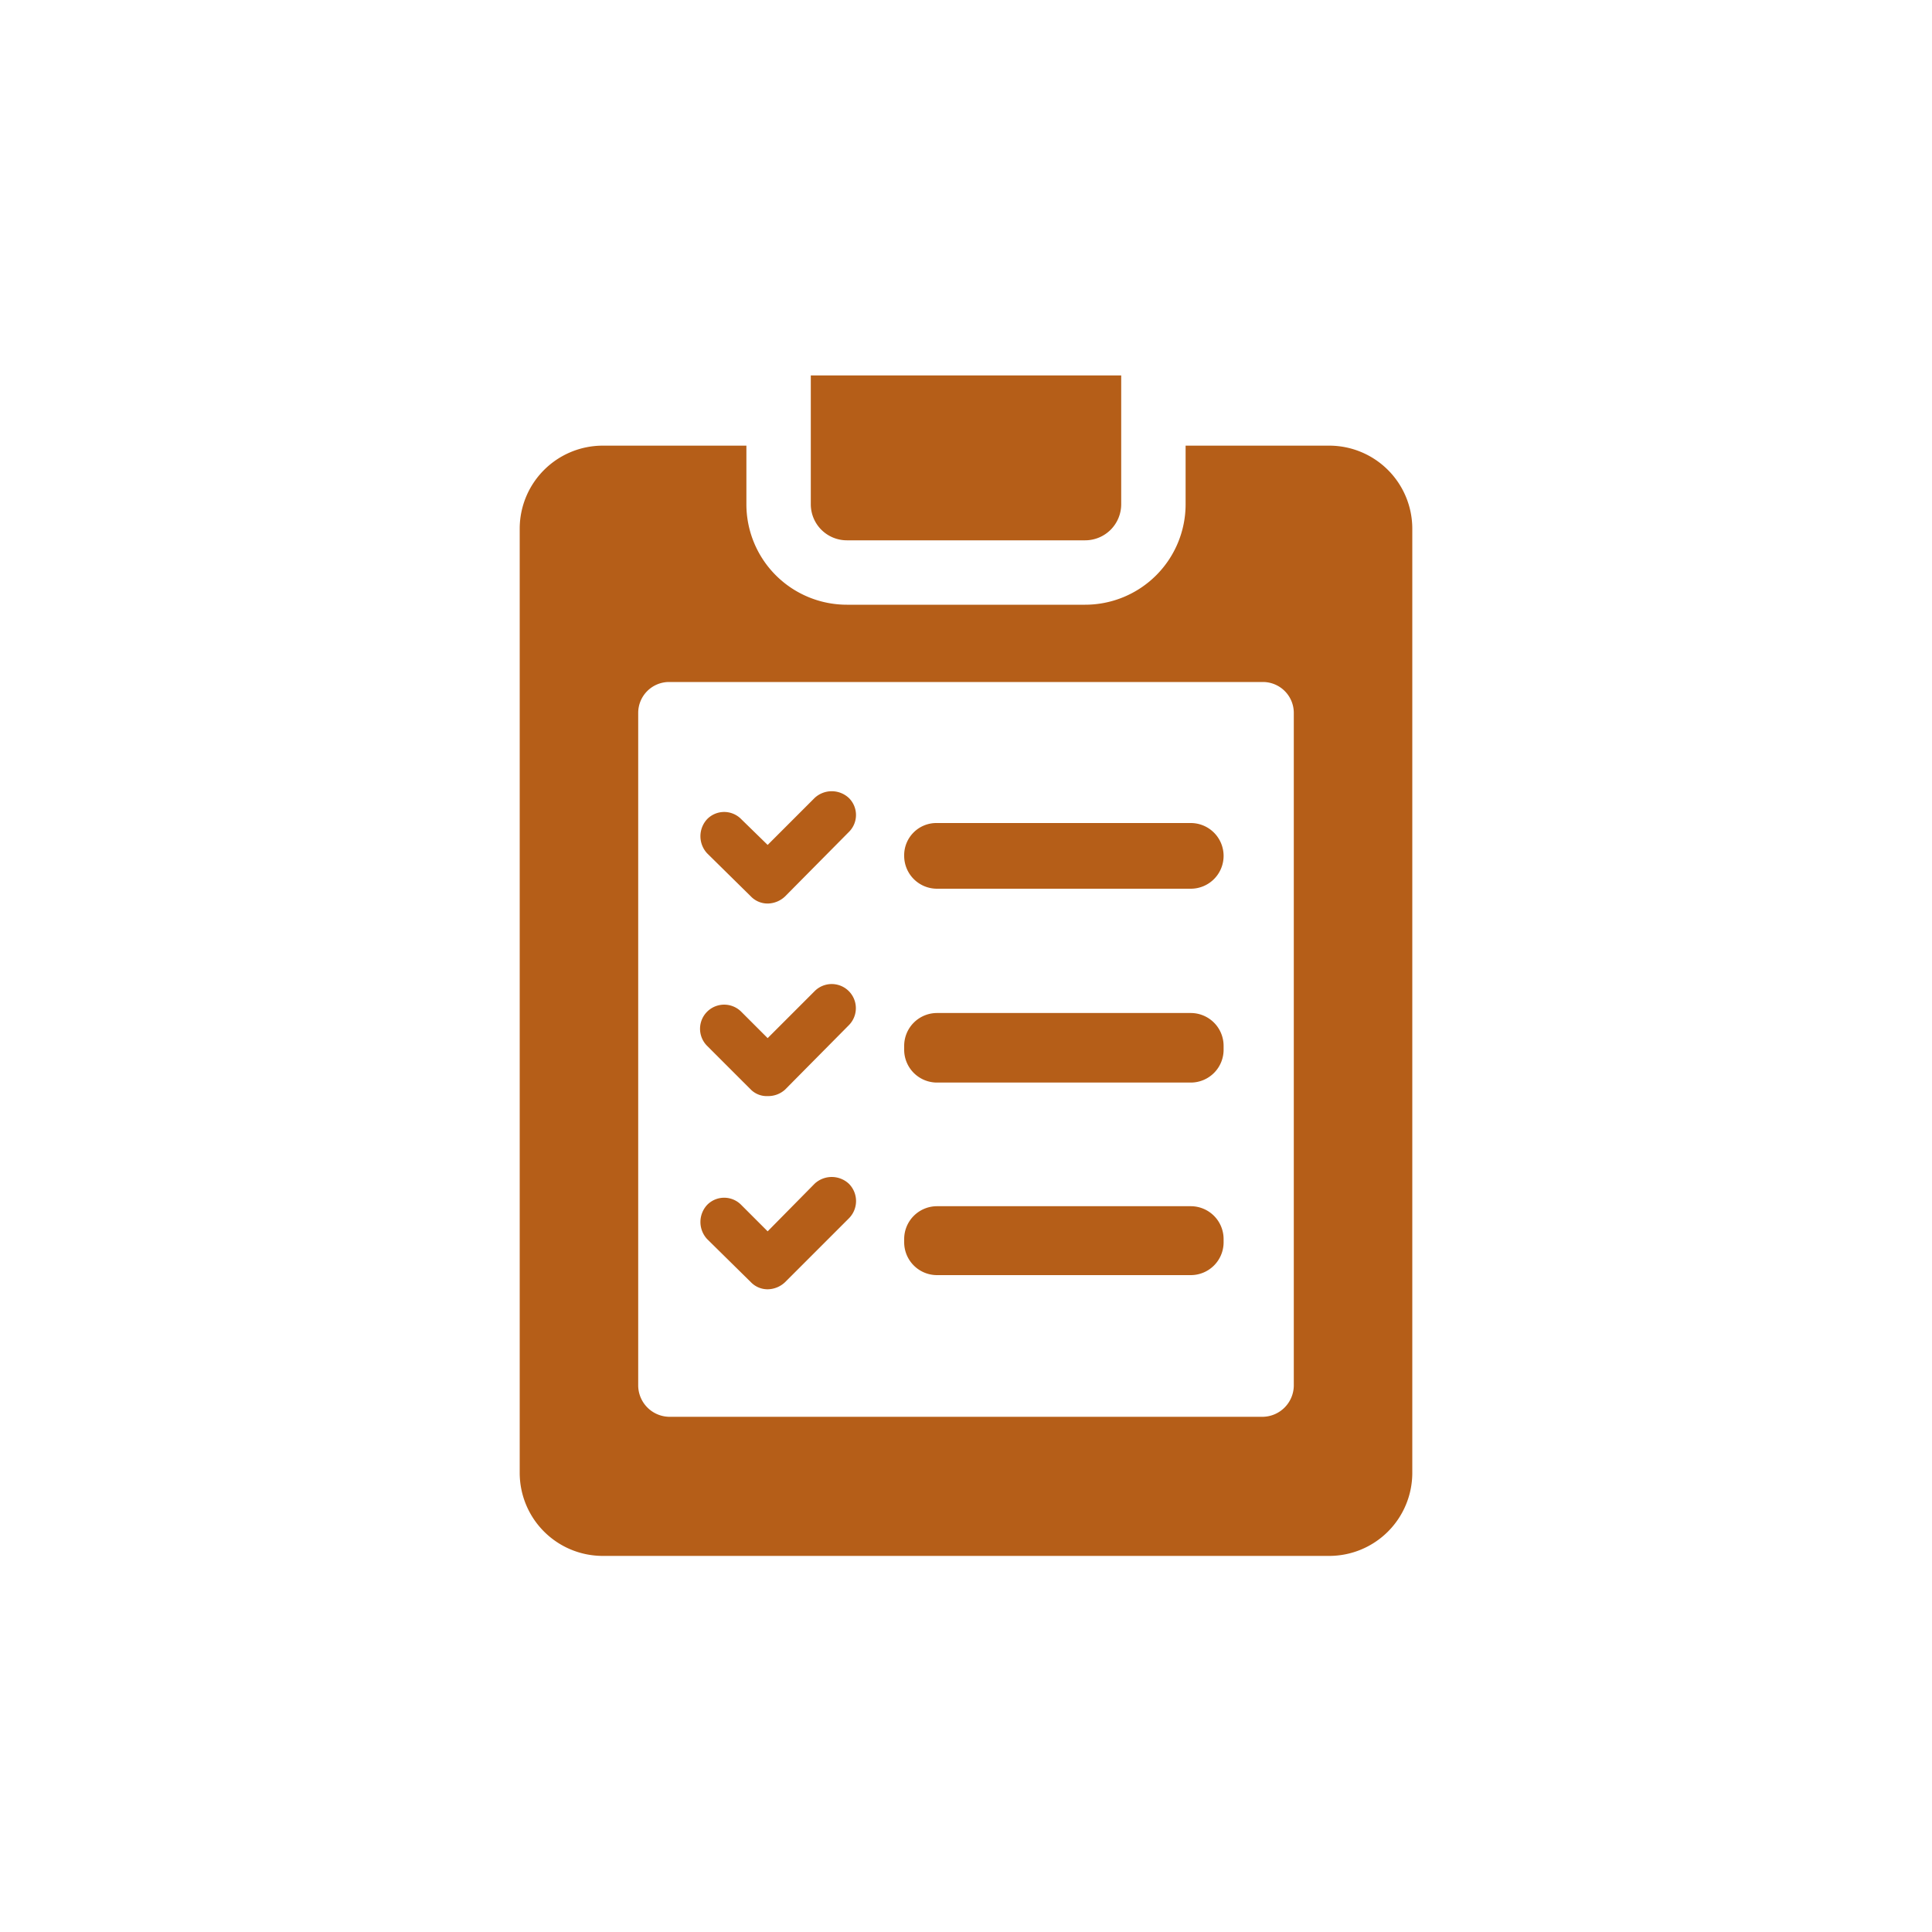 <svg id="Layer_1" data-name="Layer 1" xmlns="http://www.w3.org/2000/svg" viewBox="0 0 30 30"><defs><style>.cls-1{fill:#b55e18;}</style></defs><path class="cls-1" d="M17.41,7.83v-2H12.59v2a.56.56,0,0,0,.56.56h3.7a.56.56,0,0,0,.56-.56m-4.23,5.09a.37.37,0,0,0,0-.53.39.39,0,0,0-.53,0l-.73.73-.41-.4a.37.37,0,0,0-.53,0,.39.39,0,0,0,0,.53l.68.67a.36.36,0,0,0,.26.11.4.4,0,0,0,.27-.11Zm0,3a.37.37,0,0,0-.53-.53l-.73.73-.41-.41a.37.37,0,0,0-.53.53l.68.68a.35.35,0,0,0,.26.1.39.39,0,0,0,.27-.1Zm0,3a.38.38,0,0,0,0-.54.39.39,0,0,0-.53,0l-.73.74-.41-.41a.37.37,0,0,0-.53,0,.39.39,0,0,0,0,.53l.68.67a.36.36,0,0,0,.26.11.4.4,0,0,0,.27-.11ZM19,13.29v0a.51.51,0,0,0-.51-.51H14.55a.5.5,0,0,0-.51.51v0a.51.51,0,0,0,.51.51h3.94a.51.51,0,0,0,.51-.51m0,3v-.05a.51.51,0,0,0-.51-.51H14.55a.51.51,0,0,0-.51.51v.05a.51.51,0,0,0,.51.52h3.94a.51.51,0,0,0,.51-.52m0,3v-.05a.51.51,0,0,0-.51-.51H14.55a.51.51,0,0,0-.51.51v.05a.51.51,0,0,0,.51.51h3.94A.51.51,0,0,0,19,19.3m1.09,2.22a.49.49,0,0,1-.48.48H10.39a.49.49,0,0,1-.48-.48V11.07a.48.48,0,0,1,.48-.48h9.22a.48.48,0,0,1,.48.48Zm1.84,1.35V8.21a1.29,1.29,0,0,0-1.29-1.29H18.41v.91a1.56,1.56,0,0,1-1.56,1.56h-3.7a1.56,1.56,0,0,1-1.56-1.56V6.92H9.36A1.29,1.29,0,0,0,8.07,8.21V22.87a1.29,1.29,0,0,0,1.29,1.29H20.64a1.29,1.29,0,0,0,1.29-1.29"/></svg>